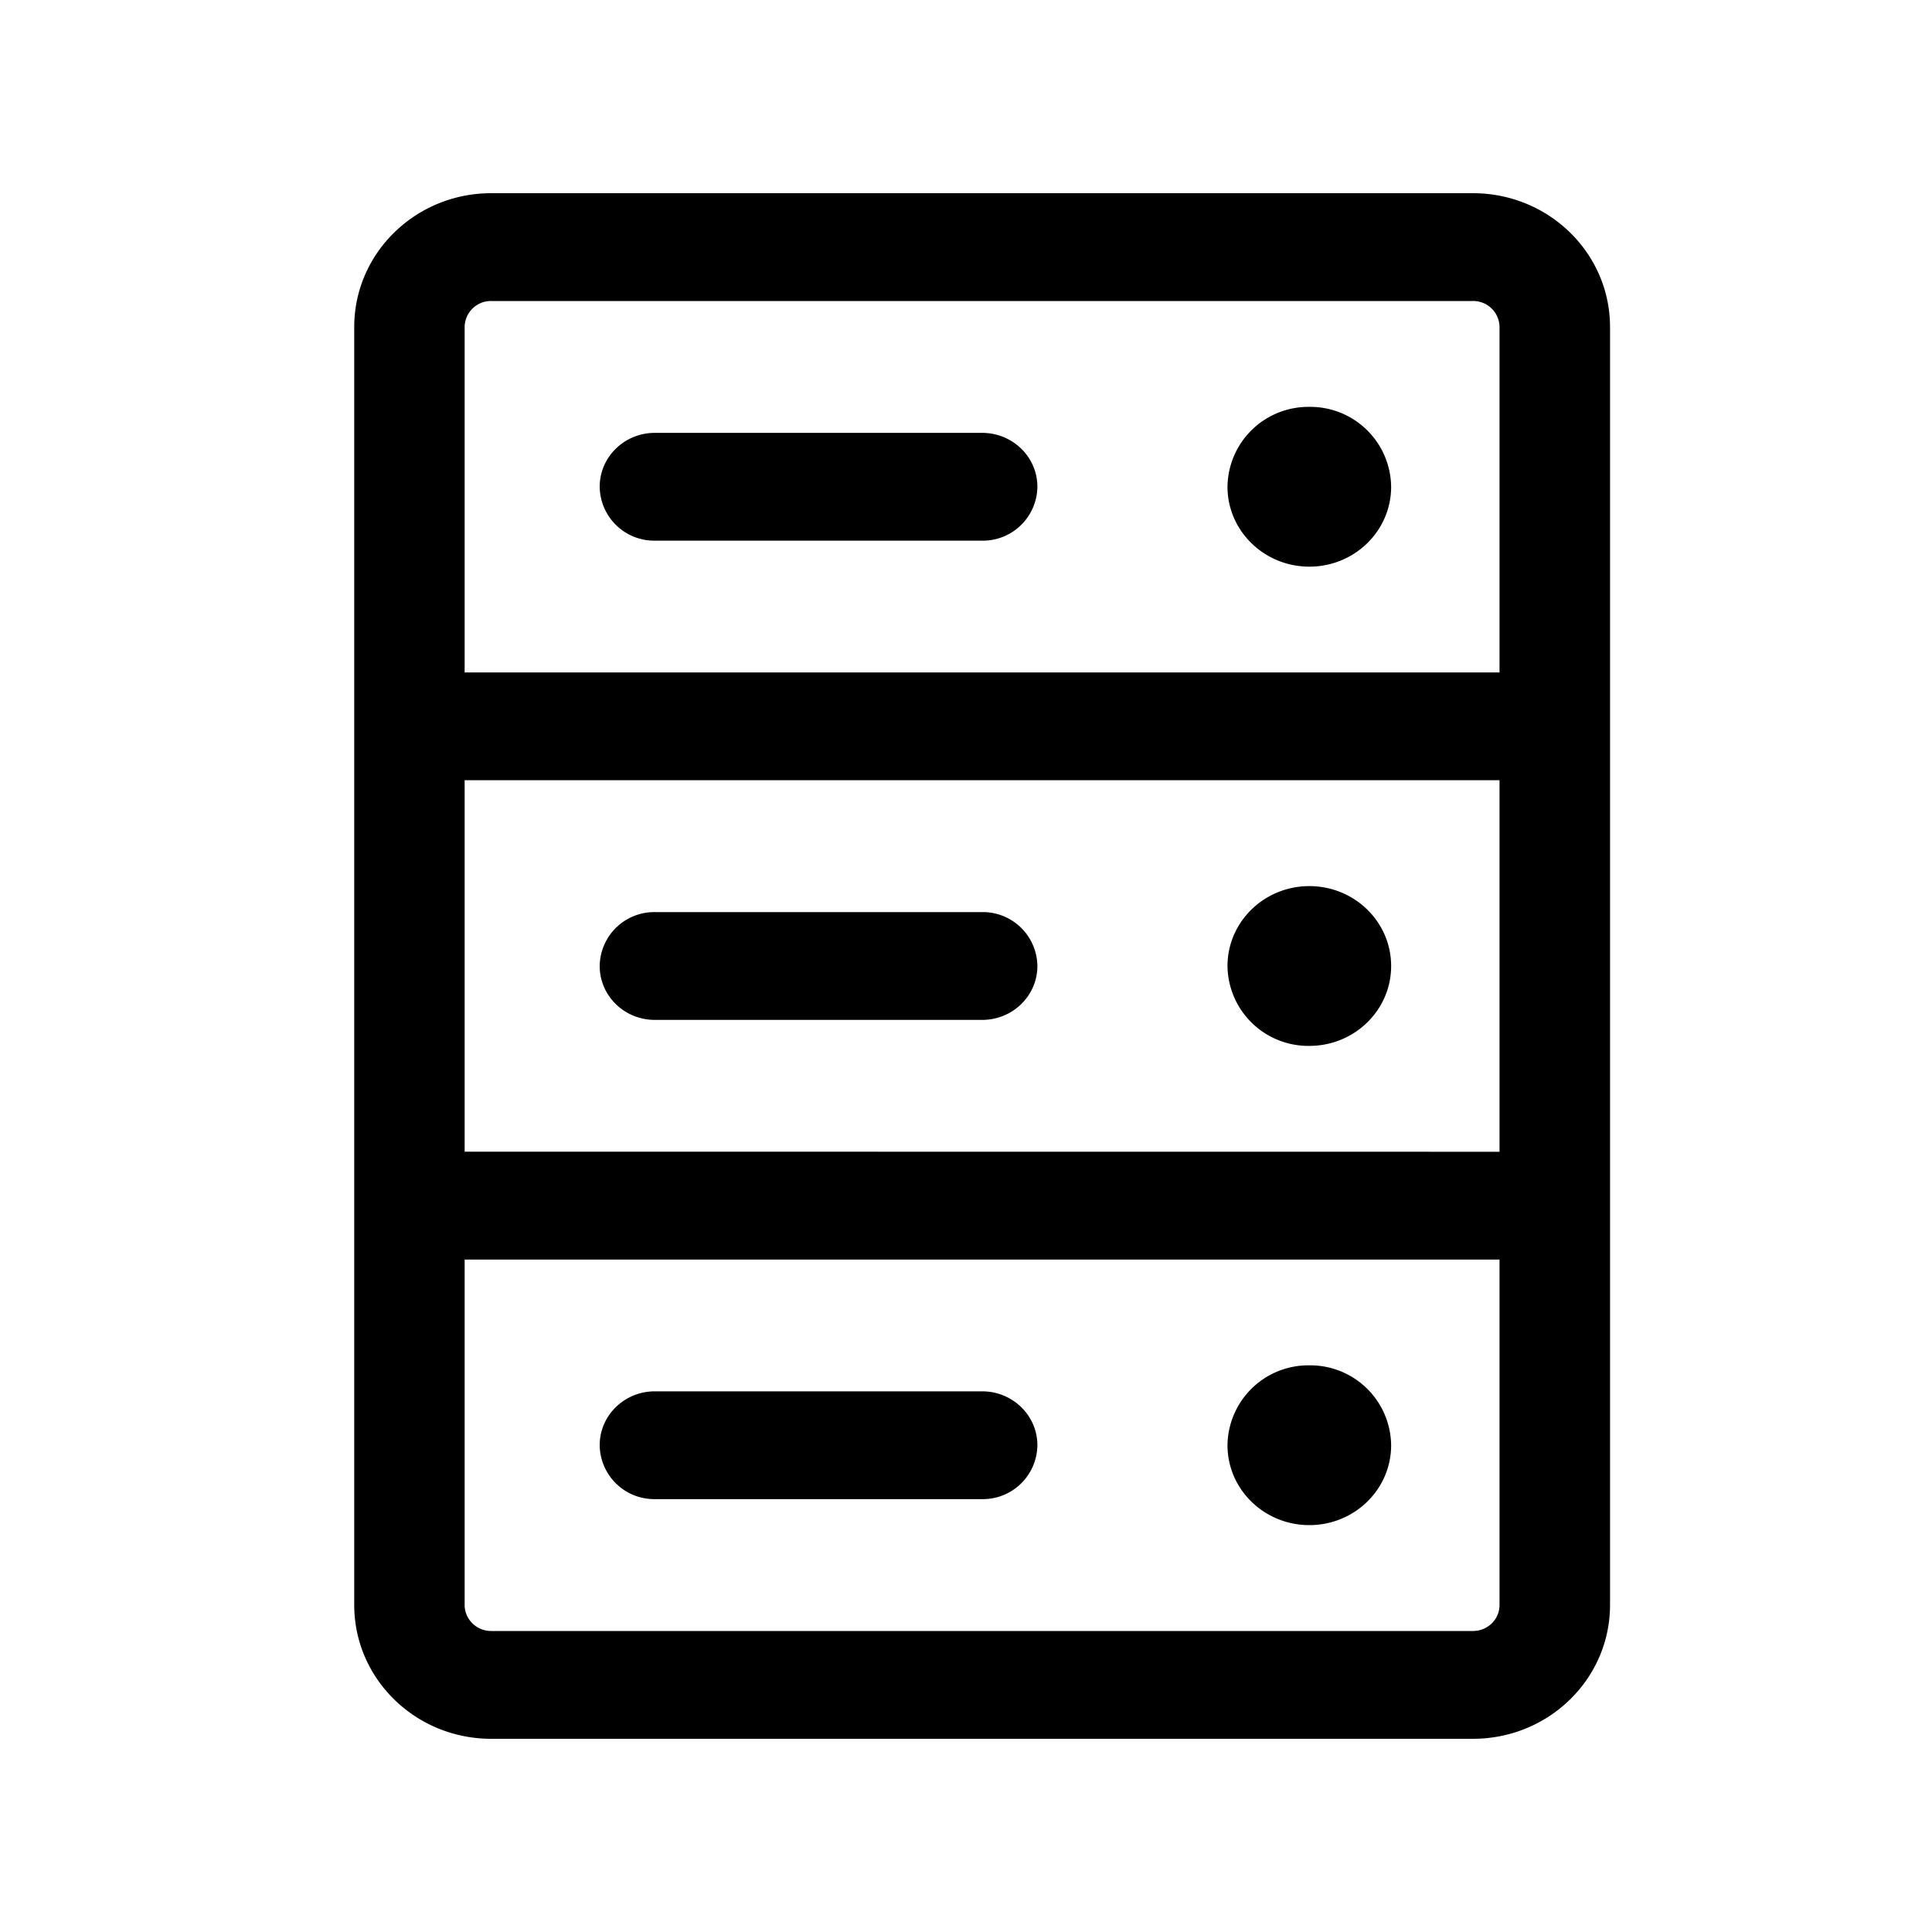 <svg xmlns="http://www.w3.org/2000/svg" width="20" height="20" fill="none" class="persona-icon" viewBox="0 0 20 20"><path fill="currentColor" d="M6.78 9.442a.565.565 0 0 0-.572.558c0 .308.255.558.571.558h3.388c.316 0 .572-.25.572-.558a.565.565 0 0 0-.572-.558zM14.401 10c0 .457-.379.827-.847.827a.837.837 0 0 1-.847-.827c0-.457.38-.827.847-.827.468 0 .847.37.847.827M6.208 14.961c0-.308.255-.558.571-.558h3.388c.316 0 .572.25.572.558a.565.565 0 0 1-.572.558H6.779a.565.565 0 0 1-.571-.558M13.554 15.788c.468 0 .847-.37.847-.827a.837.837 0 0 0-.847-.827.837.837 0 0 0-.847.827c0 .457.38.827.847.827M6.208 5.039c0-.308.255-.558.571-.558h3.388c.316 0 .572.25.572.558a.565.565 0 0 1-.572.558H6.779a.565.565 0 0 1-.571-.558M13.554 5.866c.468 0 .847-.37.847-.827a.837.837 0 0 0-.847-.827.837.837 0 0 0-.847.827c0 .456.38.827.847.827"/><path fill="currentColor" fill-rule="evenodd" d="M3.667 3.385C3.667 2.62 4.302 2 5.085 2h10.163c.784 0 1.419.62 1.419 1.385v13.23c0 .765-.635 1.385-1.419 1.385H5.085c-.783 0-1.418-.62-1.418-1.385zm11.856 0a.272.272 0 0 0-.275-.269H5.085a.272.272 0 0 0-.275.269v3.576h10.713zm0 8.538V8.077H4.81v3.845zM4.81 13.039v3.576c0 .148.123.269.275.269h10.163c.152 0 .275-.12.275-.269v-3.576z" clip-rule="evenodd"/></svg>